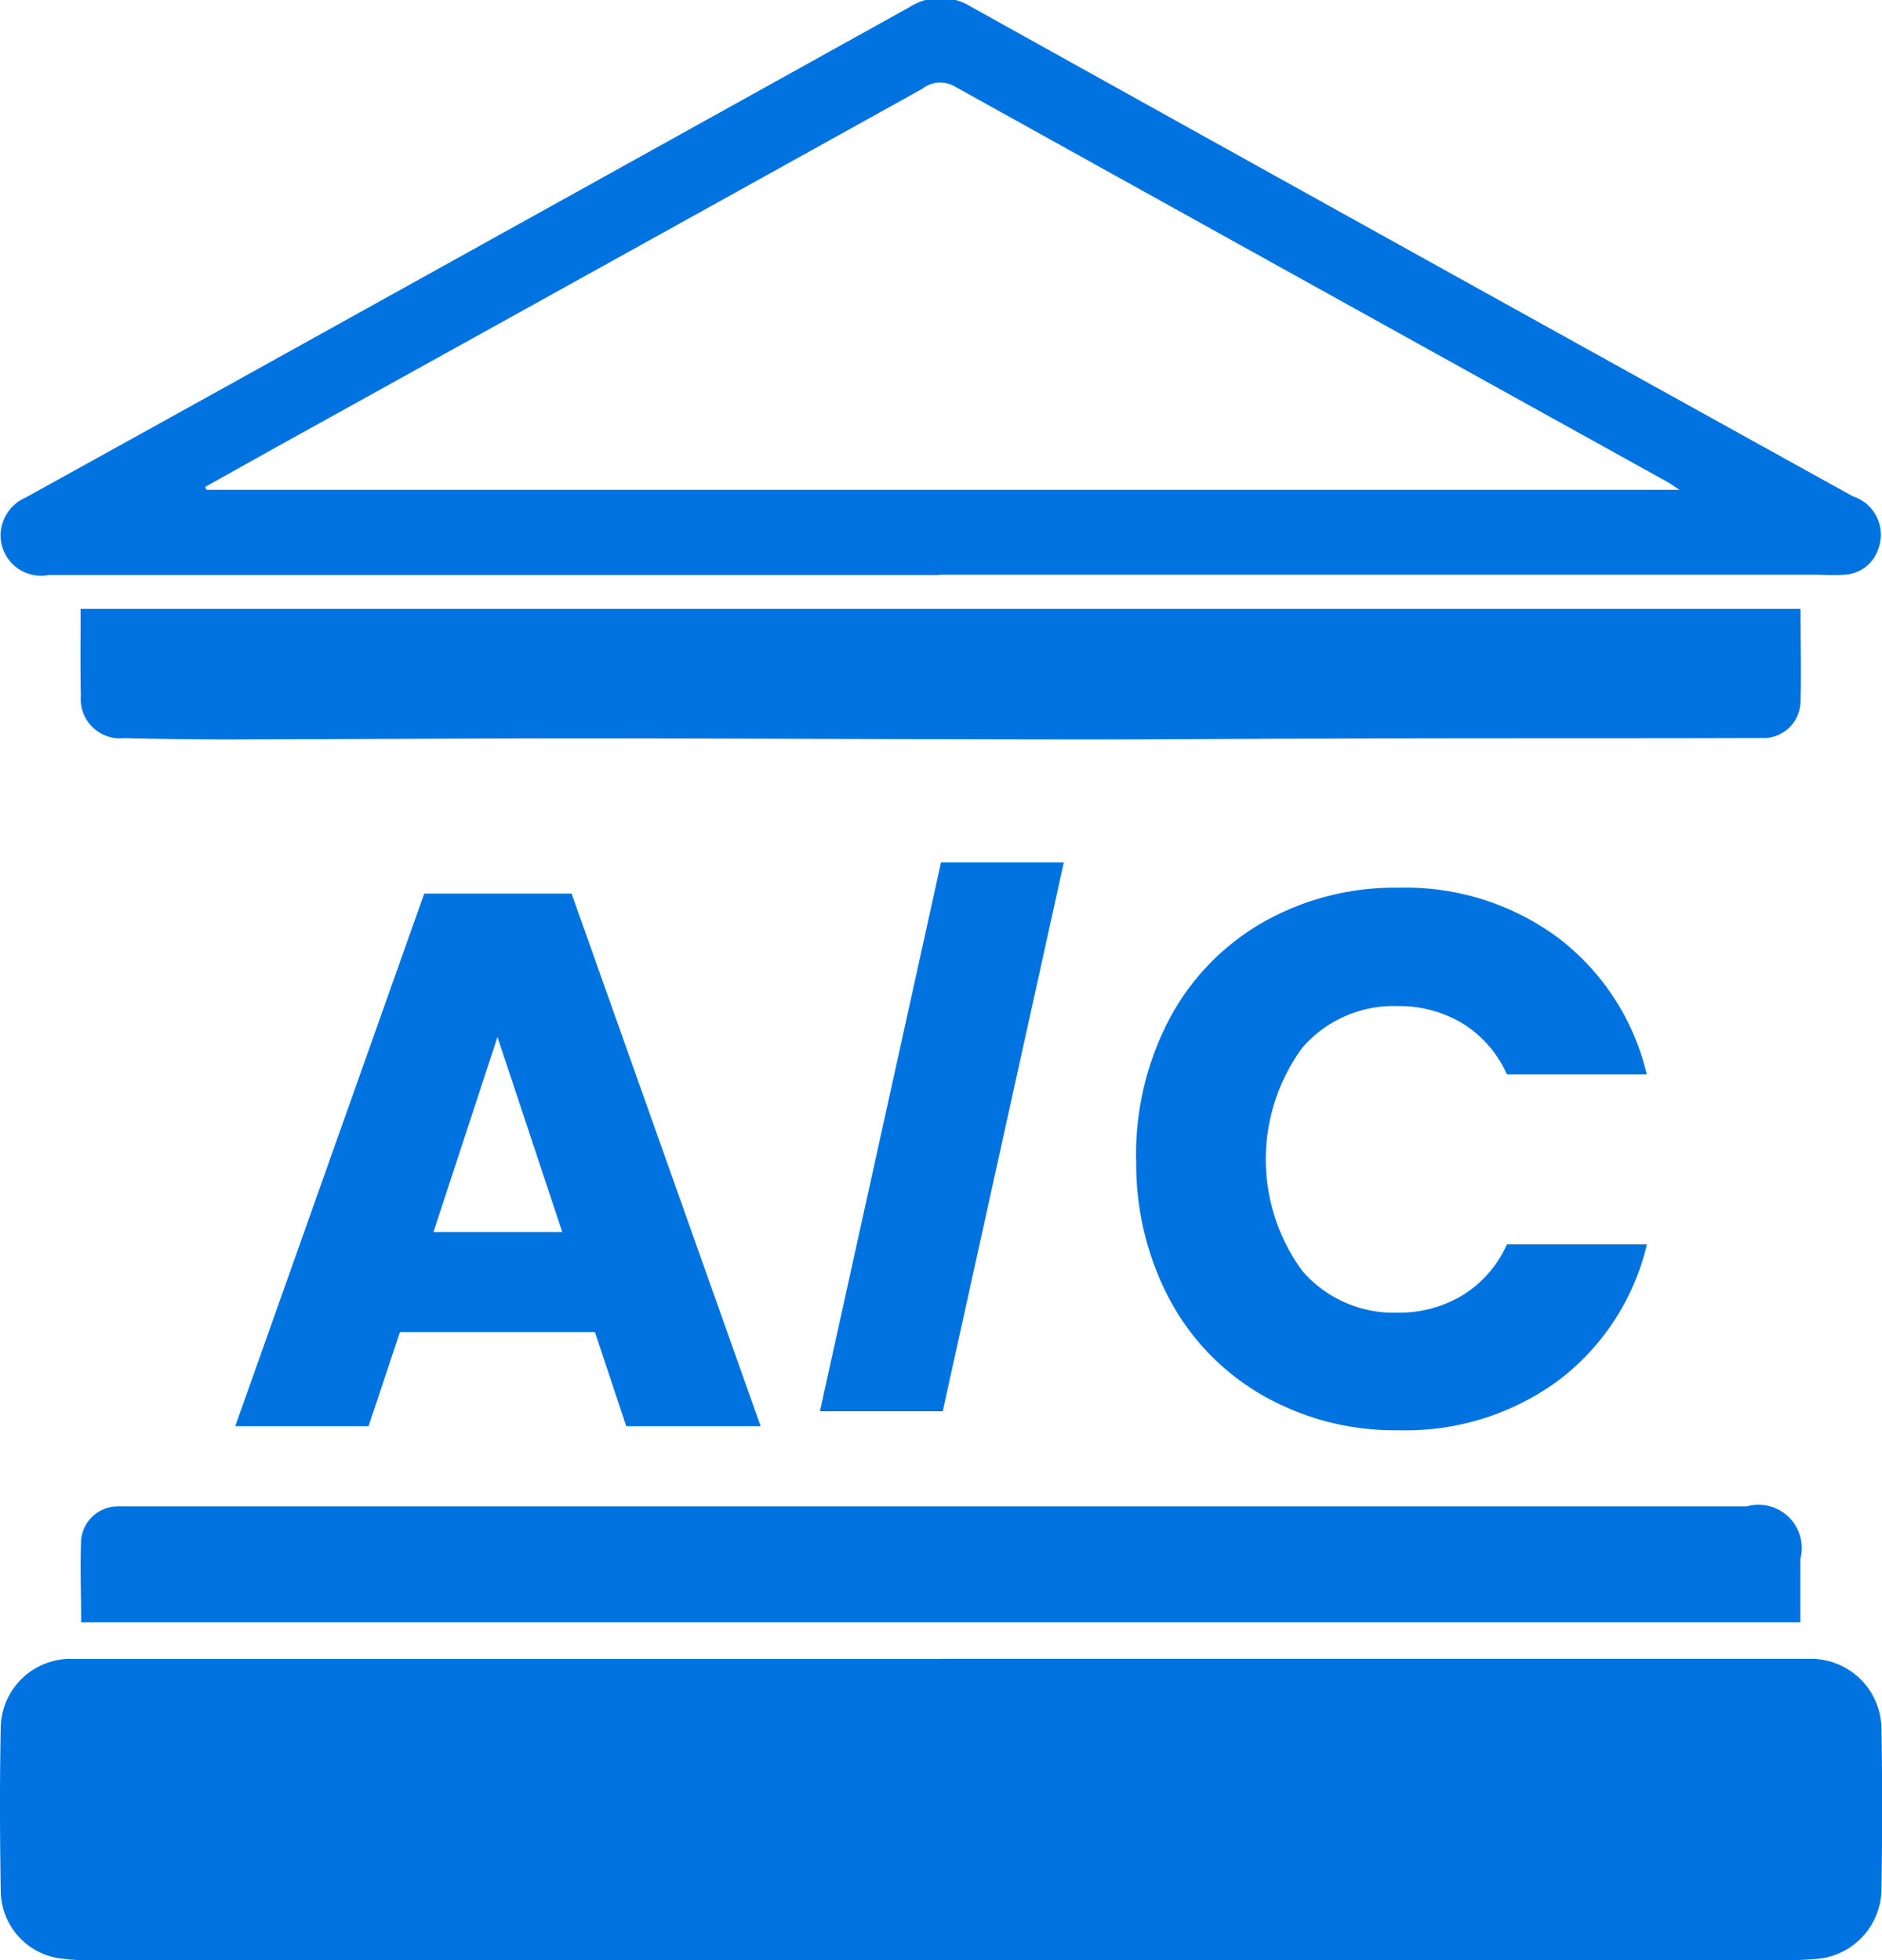 <svg xmlns="http://www.w3.org/2000/svg" width="24" height="25" viewBox="0 0 24 25">
  <defs>
    <style>
      .cls-1 {
        fill: #0073e0;
        fill-rule: evenodd;
      }
    </style>
  </defs>
  <path id="Account_no" class="cls-1" d="M379.986,865.19H381.7l-2.411-6.793h-1.879L375,865.19h1.7l0.4-1.2h2.487Zm-2.458-2.477,0.816-2.487,0.826,2.487h-1.642ZM384,858l-1.544,7h1.566l1.544-7H384Zm2.49,3.787a3.686,3.686,0,0,0,.427,1.79,3.085,3.085,0,0,0,1.192,1.224,3.4,3.4,0,0,0,1.732.441,3.29,3.29,0,0,0,2.031-.634,3.054,3.054,0,0,0,1.13-1.737h-1.785a1.459,1.459,0,0,1-.564.648,1.562,1.562,0,0,1-.831.223,1.537,1.537,0,0,1-1.215-.533,2.408,2.408,0,0,1,0-2.845,1.536,1.536,0,0,1,1.215-.532,1.57,1.57,0,0,1,.831.222,1.467,1.467,0,0,1,.564.649H393a3.073,3.073,0,0,0-1.13-1.742,3.269,3.269,0,0,0-2.031-.639,3.4,3.4,0,0,0-1.732.441,3.079,3.079,0,0,0-1.192,1.229,3.714,3.714,0,0,0-.427,1.795h0Zm-2.514-7.453H372.622a0.517,0.517,0,0,1-.615-0.518,0.532,0.532,0,0,1,.322-0.471q2.293-1.268,4.583-2.541,3.341-1.854,6.681-3.71a0.736,0.736,0,0,1,.794-0.006q5.618,3.128,11.241,6.242a0.515,0.515,0,0,1,.328.662,0.479,0.479,0,0,1-.43.338,2.788,2.788,0,0,1-.317,0H383.977Zm9.441-1.087c-0.089-.059-0.114-0.078-0.141-0.093q-4.551-2.523-9.1-5.051a0.372,0.372,0,0,0-.417.031q-4.05,2.25-8.1,4.494c-0.348.193-.694,0.388-1.042,0.582l0.015,0.037h18.783Zm-9.409,14.91h10.647c0.146,0,.292,0,0.438,0a0.9,0.9,0,0,1,.9.9c0.012,0.672.011,1.345,0,2.017a0.9,0.9,0,0,1-.877.914c-0.169.014-.34,0.015-0.51,0.015H373.262c-0.146,0-.292,0-0.437-0.018a0.878,0.878,0,0,1-.815-0.839c-0.012-.713-0.015-1.426,0-2.138a0.891,0.891,0,0,1,.937-0.849q1.644,0,3.289,0h7.773Zm-10.981-13.391h21.934c0,0.408.012,0.8,0,1.19a0.472,0.472,0,0,1-.5.456c-1.843.006-3.687,0-5.53,0.008-1,0-2,.012-3,0.011-2.184,0-4.369-.014-6.554-0.014-1.494,0-2.988.011-4.482,0.014-0.439,0-.877-0.007-1.315-0.017a0.5,0.5,0,0,1-.549-0.538C373.023,855.507,373.028,855.14,373.028,854.763Zm21.936,12.925H373.035c0-.361-0.015-0.711,0-1.059a0.471,0.471,0,0,1,.46-0.419c0.065,0,.13,0,0.195,0h20.587a0.551,0.551,0,0,1,.682.67v0.809Z" transform="translate(-372 -847)"/>
</svg>
